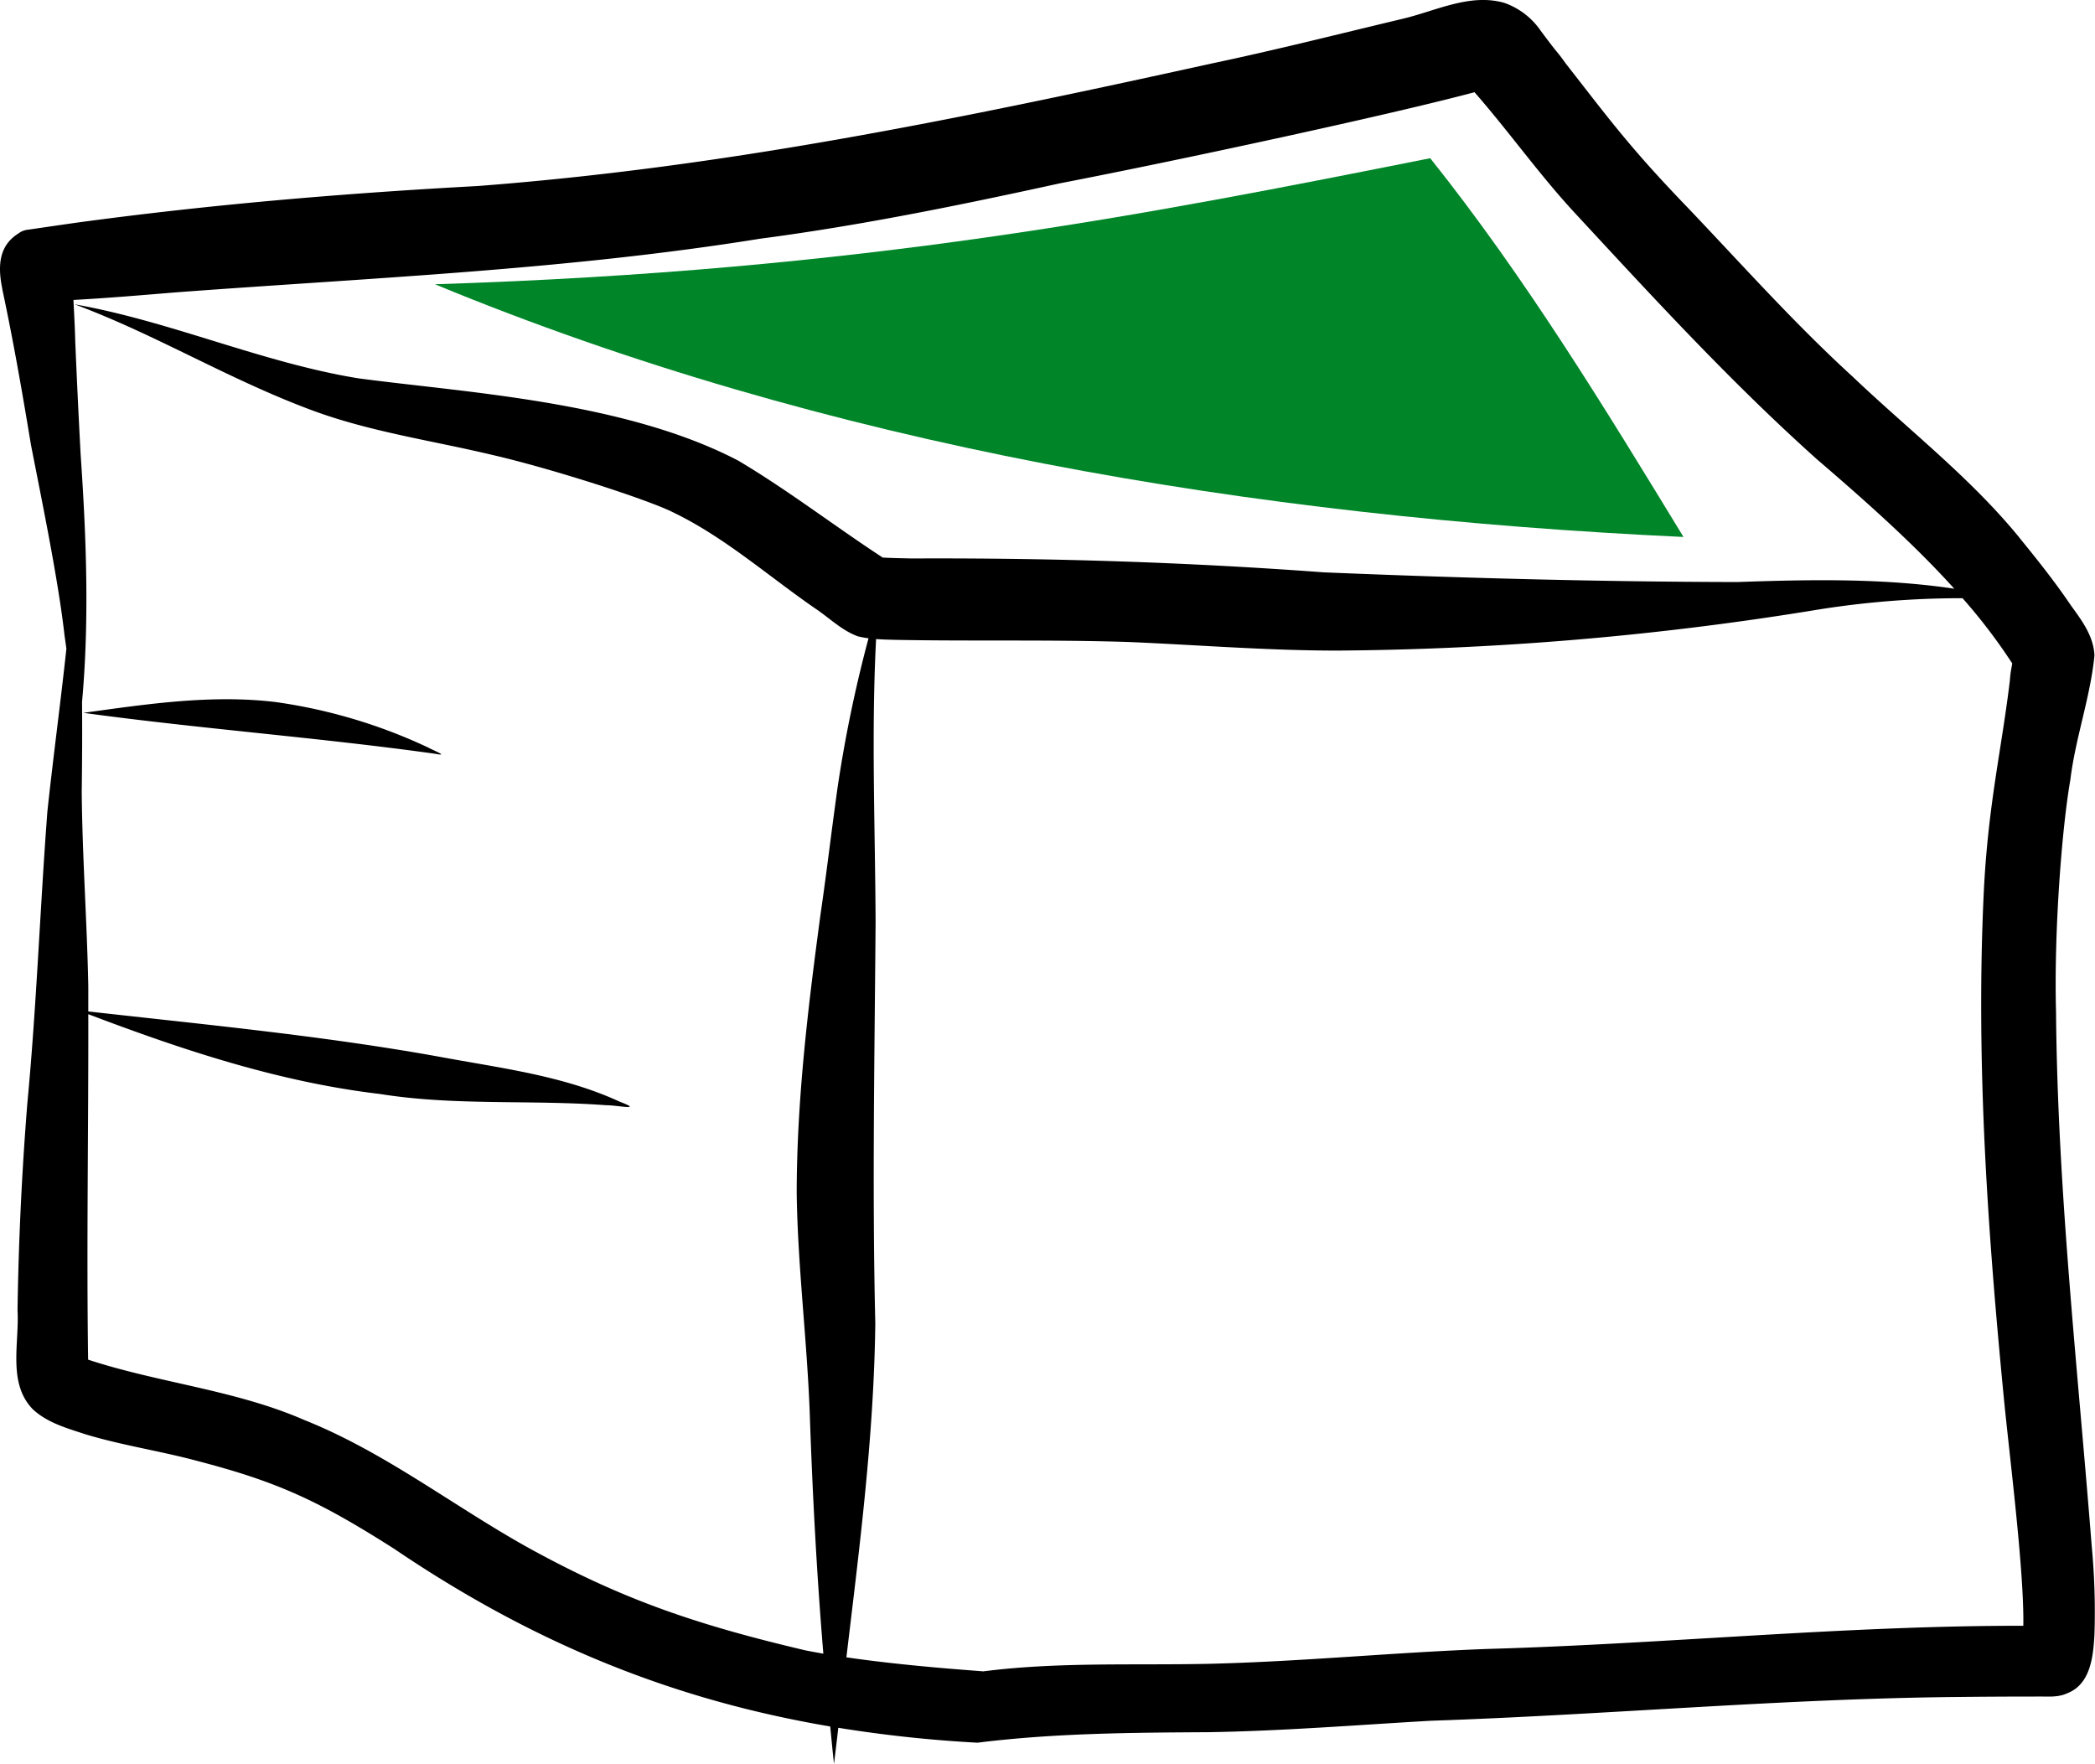 <svg xmlns="http://www.w3.org/2000/svg" data-name="Layer 1" width="363.442" height="306.003" viewBox="0 0 363.442 306.003" xmlns:xlink="http://www.w3.org/1999/xlink"><path d="M781.138,565.056c-2.423-30.822-5.918-61.6-6.178-92.547-.372-13.925,1.01-31.811,2.491-40.279.889-7.26,3.456-14.239,4.174-21.5-.128-3.397-2.235-6.153-4.151-8.802-3.588-5.324-8.176-10.751-8.996-11.818-8.5-10.371-19.19-18.611-28.859-27.826-10.106-9.228-19.2-19.458-28.636-29.351-10.06-10.435-13.675-15.455-21.089-24.932-1.828-2.556-.791-.903-4.333-5.67a12.781,12.781,0,0,0-6.34-4.845c-5.979-1.693-11.903,1.438-17.66,2.783-11.017,2.627-21.997,5.413-33.083,7.743-45.124,9.944-84.971,18.026-127.348,21.259-23.302,1.261-46.555,3.222-69.681,6.372-2.763.392-5.523.798-8.285,1.2a3.269,3.269,0,0,0-1.707.669c-3.496,2.181-3.537,5.868-2.788,9.536.009.068.018.137.027.205,1.902,8.916,3.463,17.883,4.946,26.88,2.071,10.596,4.762,23.617,5.834,33.122.106.724.213,1.488.321,2.281-1.014,9.432-2.295,18.835-3.301,28.271-1.275,16.845-1.873,33.733-3.471,50.556q-1.437,17.946-1.706,35.958c.336,5.699-1.752,12.635,2.655,17.157,2.534,2.361,5.969,3.301,9.186,4.356,6.353,1.919,12.946,2.879,19.348,4.606,13.888,3.616,21.021,6.881,34.154,15.246,24.312,16.481,48.496,26.225,75.641,30.82.225,2.164.413,4.331.663,6.492.172-1.474.355-2.948.531-4.421.066-.615.14-1.229.207-1.844a229.022,229.022,0,0,0,24.144,2.588c13.289-1.664,26.668-1.744,40.046-1.823,12.871-.208,25.708-1.242,38.554-1.983,30.633-1.031,61.185-3.86,91.841-4.13q6.539-.071,13.078-.071c1.85-.059,3.807.248,5.522-.562,4.074-1.562,4.533-6.417,4.738-10.226A122.047,122.047,0,0,0,781.138,565.056ZM563.567,433.723c-1.313,9.474-1.798,14.028-2.956,21.994-2.146,15.992-4.106,32.079-4.119,48.237.17,12.989,1.854,25.903,2.285,38.883.475,13.694,1.207,27.382,2.335,41.037-1.068-.184-2.122-.375-3.133-.579-19.344-4.543-31.938-8.977-47.553-17.522-13.237-7.286-25.231-16.802-39.356-22.433-11.977-5.228-25.184-6.416-37.506-10.471-.284-19.973.072-39.955.031-59.93,16.387,6.217,33.145,11.788,50.623,13.845,12.988,2.081,26.153.97,39.211,1.946,1.952-.007,6.612,1.016,2.356-.613-9.922-4.579-20.885-5.849-31.524-7.841-20.075-3.604-40.408-5.532-60.666-7.813-.004-1.469.007-2.939-.001-4.408-.218-11.235-1.041-22.452-1.137-33.691.068-5.192.103-10.383.052-15.572,1.294-14.292.738-28.735-.247-43.03q-.522-9.8-.933-19.609c-.054-2.375-.195-4.747-.311-7.12,5.883-.324,11.755-.82,17.628-1.307,33.894-2.537,67.884-3.904,101.494-9.317,17.504-2.301,34.796-5.837,52.032-9.613,21.35-4.132,57.641-11.981,71.904-15.801,5.899,6.733,11.1,14.102,17.178,20.699,13.668,14.757,27.298,29.621,42.302,43.046,8.957,7.681,17.016,14.925,23.75,22.385-12.45-1.852-25.109-1.593-37.684-1.155-23.911-.045-47.839-.693-71.73-1.685-23.776-1.768-47.572-2.515-71.411-2.405-1.688-.041-3.378-.066-5.065-.155-8.416-5.497-16.397-11.673-25.045-16.804-19.833-10.39-47.854-11.843-66.067-14.313-16.746-2.765-32.363-9.858-49.08-12.82,14.316,5.341,26.739,13.053,41.45,18.484,10.03,3.678,20.643,5.169,30.992,7.641,10.241,2.352,26.768,7.691,31.214,9.884,9.049,4.329,16.637,11.11,24.851,16.776,2.447,1.632,4.591,3.811,7.392,4.82a16.297,16.297,0,0,0,1.828.334A230.476,230.476,0,0,0,563.567,433.723ZM676.596,583.047c-16.211.58-32.368,2.205-48.587,2.588-13.058.282-26.148-.353-39.143,1.31-3.591-.286-14.022-1.012-23.754-2.434,2.303-19.277,4.792-38.567,5.014-57.984-.553-23.188-.118-46.374.051-69.564-.07-16.375-.757-32.744.086-49.101,1.186.089,2.381.112,3.562.142,13.438.248,26.884-.067,40.319.37,12.092.514,24.168,1.501,36.28,1.485A536.981,536.981,0,0,0,732.598,402.928a157.307,157.307,0,0,1,26.144-2.152,96.863,96.863,0,0,1,8.622,11.314c-.391,2.24-.791,4.597-.263,1.695-1.453,12.803-3.898,22.243-4.674,37.967-1.414,29.692.707,59.45,3.601,88.996,1.117,10.926,3.404,29.144,3.258,38.289C738.333,578.999,707.519,582.162,676.596,583.047Z" transform="translate(-418.279 -296.998)"/><path d="M492.558,426.68a92.197,92.197,0,0,0-26.408-7.884c-11.131-1.354-22.37.344-33.399,1.866,20.293,2.777,40.908,4.286,61.115,7.114C496.25,428.267,493.459,427.179,492.558,426.68Z" transform="translate(-418.279 -296.998)"/><path d="M493.728,346.311c67.726,27.998,141.86,40.36,216.607,43.84-13.758-22.566-27.515-45.132-43.939-65.706C617.255,334.208,568.114,343.97,493.728,346.311Z" transform="translate(-418.279 -296.998)" fill="#008529"/></svg>